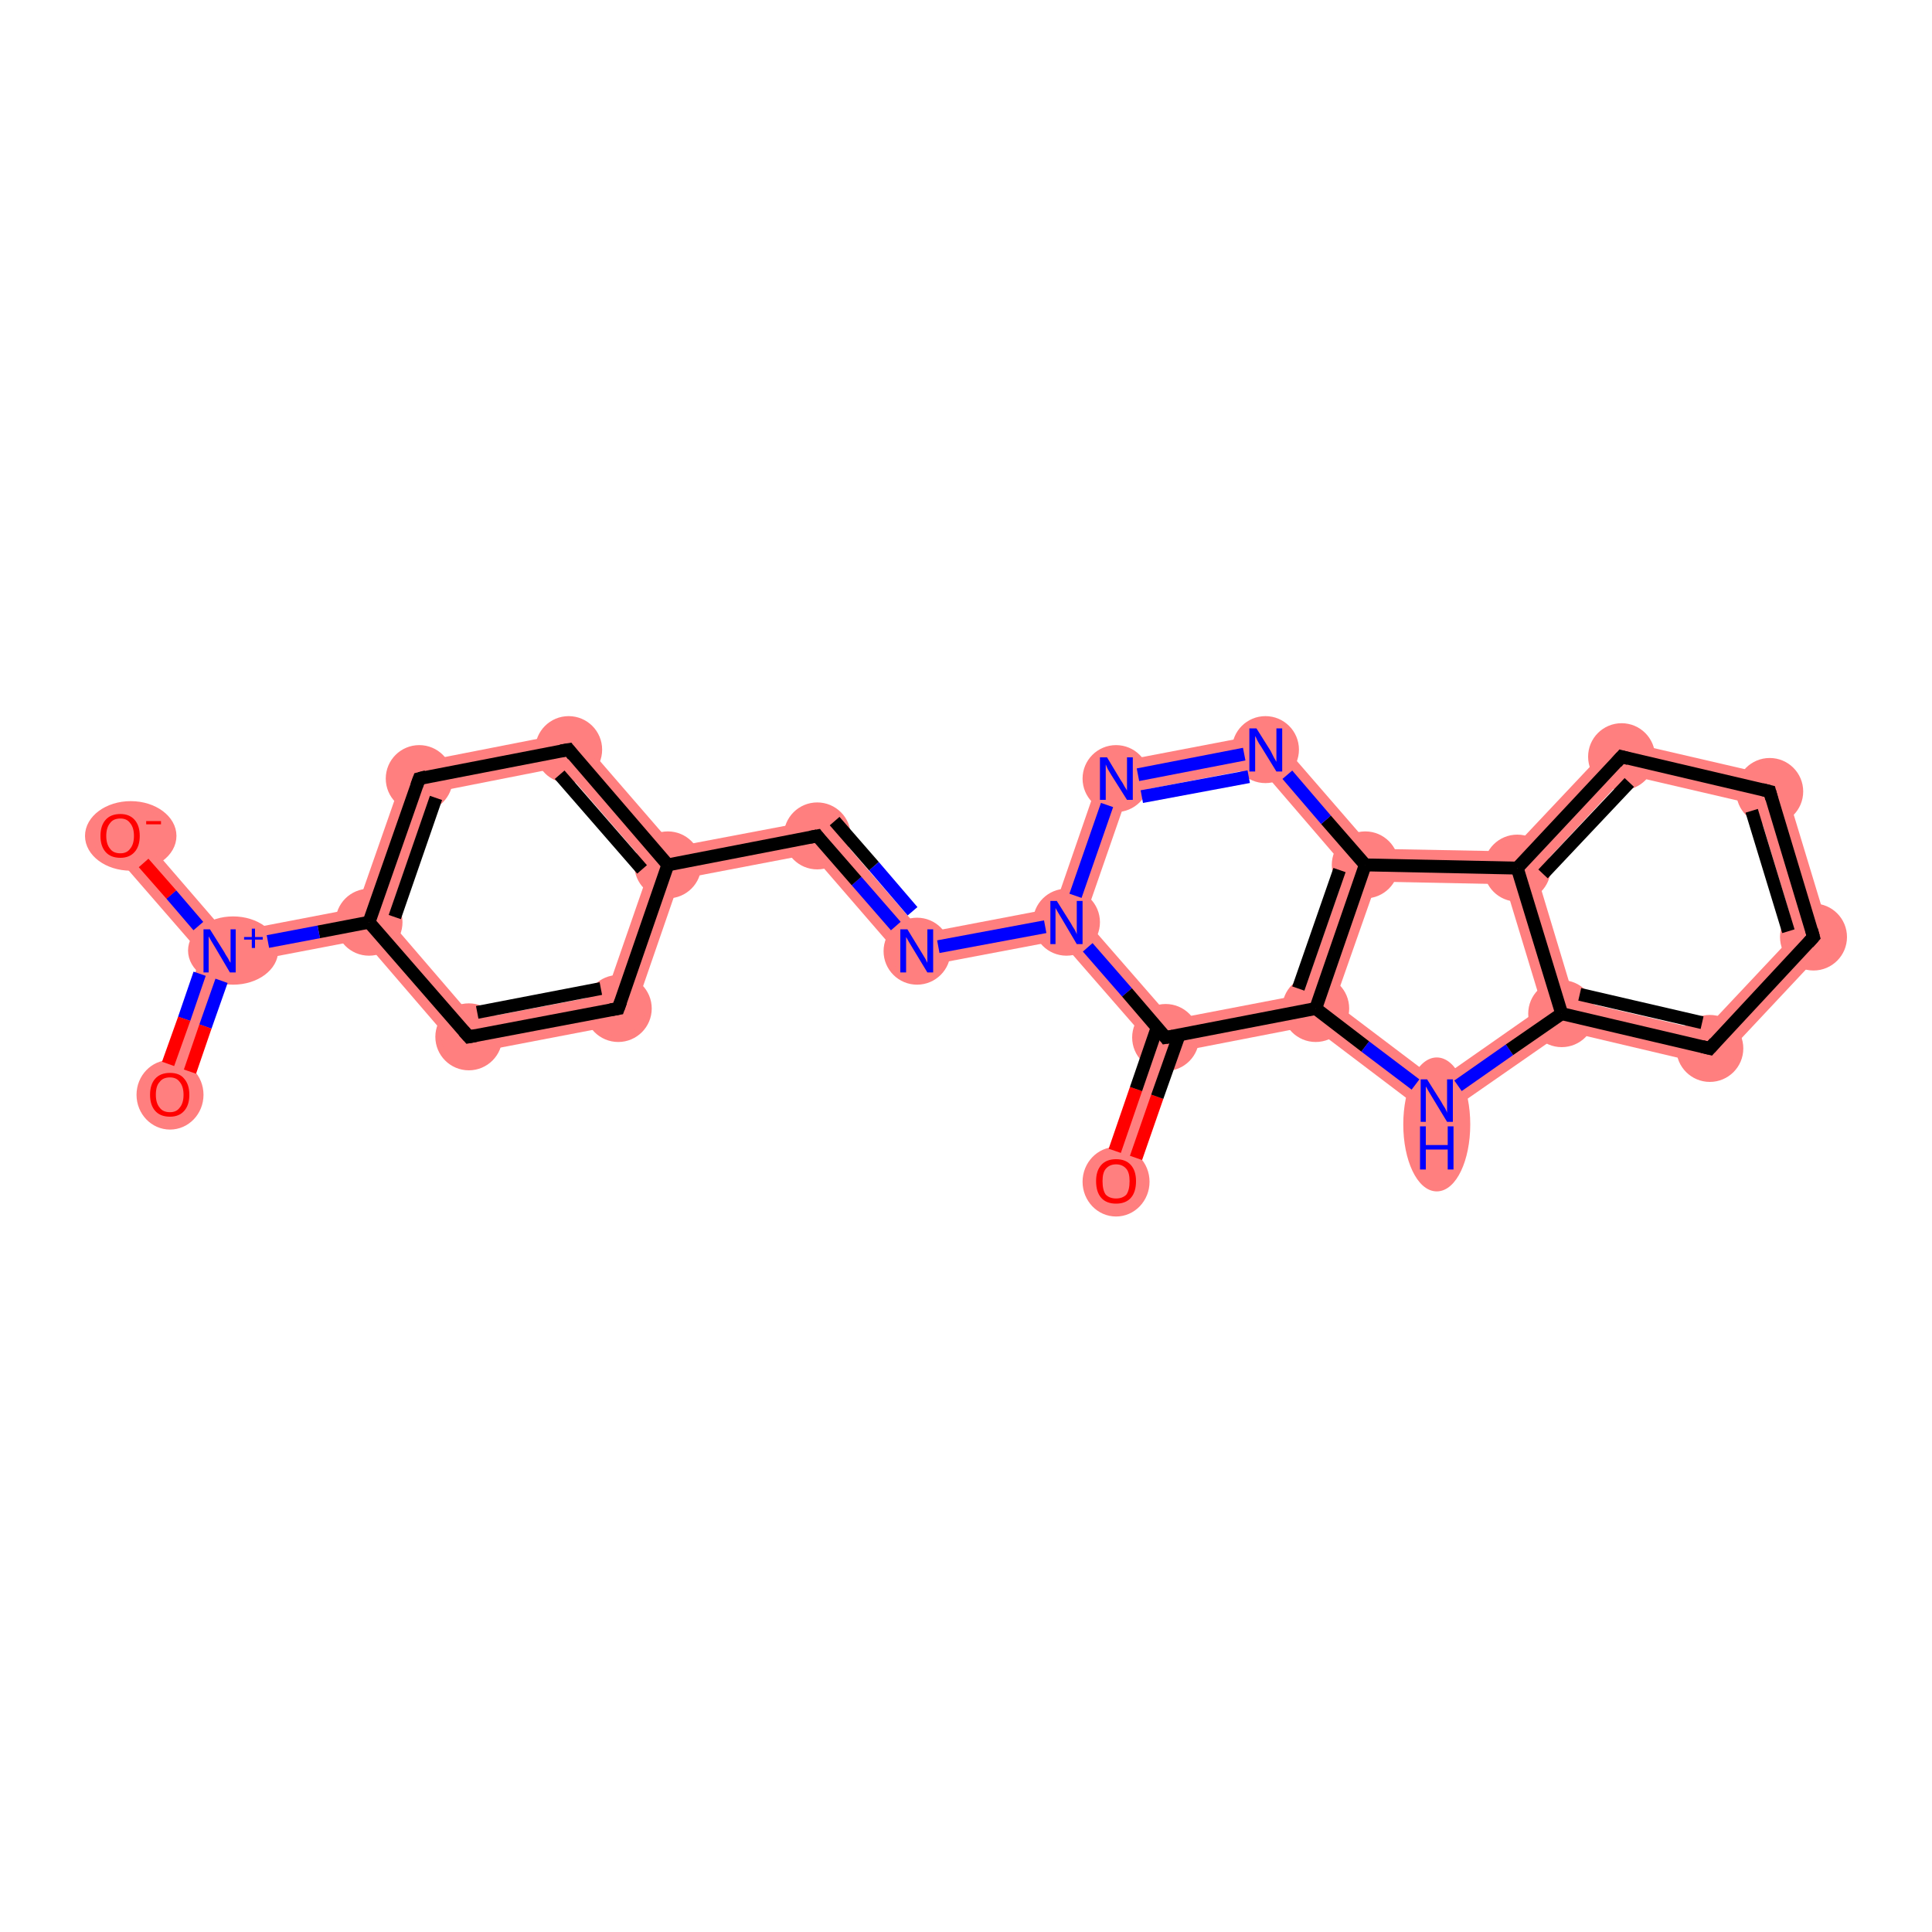 <?xml version='1.0' encoding='iso-8859-1'?>
<svg version='1.1' baseProfile='full'
              xmlns='http://www.w3.org/2000/svg'
                      xmlns:rdkit='http://www.rdkit.org/xml'
                      xmlns:xlink='http://www.w3.org/1999/xlink'
                  xml:space='preserve'
width='300px' height='300px' viewBox='0 0 300 300'>
<!-- END OF HEADER -->
<rect style='opacity:1.0;fill:#FFFFFF;stroke:none' width='300.0' height='300.0' x='0.0' y='0.0'> </rect>
<path class='bond-0 atom-0 atom-1' d='M 181.0,161.1 L 183.0,163.3 L 175.7,184.2 L 170.9,182.6 L 178.2,161.6 Z' style='fill:#FF7F7F;fill-rule:evenodd;fill-opacity:1;stroke:#FF7F7F;stroke-width:0.0px;stroke-linecap:butt;stroke-linejoin:miter;stroke-opacity:1;' />
<path class='bond-1 atom-1 atom-2' d='M 202.3,154.4 L 204.3,156.6 L 203.6,159.3 L 183.0,163.3 L 181.0,161.1 L 182.0,158.3 Z' style='fill:#FF7F7F;fill-rule:evenodd;fill-opacity:1;stroke:#FF7F7F;stroke-width:0.0px;stroke-linecap:butt;stroke-linejoin:miter;stroke-opacity:1;' />
<path class='bond-24 atom-1 atom-13' d='M 168.4,142.7 L 182.0,158.3 L 181.0,161.1 L 178.2,161.6 L 164.6,146.0 L 165.6,143.2 Z' style='fill:#FF7F7F;fill-rule:evenodd;fill-opacity:1;stroke:#FF7F7F;stroke-width:0.0px;stroke-linecap:butt;stroke-linejoin:miter;stroke-opacity:1;' />
<path class='bond-2 atom-2 atom-3' d='M 207.2,155.7 L 223.2,167.8 L 223.0,174.0 L 203.6,159.3 L 204.3,156.6 Z' style='fill:#FF7F7F;fill-rule:evenodd;fill-opacity:1;stroke:#FF7F7F;stroke-width:0.0px;stroke-linecap:butt;stroke-linejoin:miter;stroke-opacity:1;' />
<path class='bond-26 atom-2 atom-10' d='M 212.0,134.3 L 213.8,136.9 L 207.2,155.7 L 204.3,156.6 L 202.3,154.4 L 209.1,134.9 Z' style='fill:#FF7F7F;fill-rule:evenodd;fill-opacity:1;stroke:#FF7F7F;stroke-width:0.0px;stroke-linecap:butt;stroke-linejoin:miter;stroke-opacity:1;' />
<path class='bond-3 atom-3 atom-4' d='M 239.5,156.4 L 242.5,157.4 L 243.0,160.1 L 223.0,174.0 L 223.2,167.8 Z' style='fill:#FF7F7F;fill-rule:evenodd;fill-opacity:1;stroke:#FF7F7F;stroke-width:0.0px;stroke-linecap:butt;stroke-linejoin:miter;stroke-opacity:1;' />
<path class='bond-4 atom-4 atom-5' d='M 244.5,155.3 L 264.6,160.0 L 266.3,165.6 L 243.0,160.1 L 242.5,157.4 Z' style='fill:#FF7F7F;fill-rule:evenodd;fill-opacity:1;stroke:#FF7F7F;stroke-width:0.0px;stroke-linecap:butt;stroke-linejoin:miter;stroke-opacity:1;' />
<path class='bond-27 atom-4 atom-9' d='M 235.6,134.8 L 238.5,135.4 L 244.5,155.3 L 242.5,157.4 L 239.5,156.4 L 233.7,137.3 Z' style='fill:#FF7F7F;fill-rule:evenodd;fill-opacity:1;stroke:#FF7F7F;stroke-width:0.0px;stroke-linecap:butt;stroke-linejoin:miter;stroke-opacity:1;' />
<path class='bond-5 atom-5 atom-6' d='M 278.8,144.9 L 284.5,146.2 L 266.3,165.6 L 264.6,160.0 Z' style='fill:#FF7F7F;fill-rule:evenodd;fill-opacity:1;stroke:#FF7F7F;stroke-width:0.0px;stroke-linecap:butt;stroke-linejoin:miter;stroke-opacity:1;' />
<path class='bond-6 atom-6 atom-7' d='M 276.8,120.8 L 284.5,146.2 L 278.8,144.9 L 272.8,125.0 Z' style='fill:#FF7F7F;fill-rule:evenodd;fill-opacity:1;stroke:#FF7F7F;stroke-width:0.0px;stroke-linecap:butt;stroke-linejoin:miter;stroke-opacity:1;' />
<path class='bond-7 atom-7 atom-8' d='M 250.9,114.8 L 276.8,120.8 L 272.8,125.0 L 252.6,120.3 Z' style='fill:#FF7F7F;fill-rule:evenodd;fill-opacity:1;stroke:#FF7F7F;stroke-width:0.0px;stroke-linecap:butt;stroke-linejoin:miter;stroke-opacity:1;' />
<path class='bond-8 atom-8 atom-9' d='M 250.9,114.8 L 252.6,120.3 L 238.5,135.4 L 235.6,134.8 L 234.5,132.2 Z' style='fill:#FF7F7F;fill-rule:evenodd;fill-opacity:1;stroke:#FF7F7F;stroke-width:0.0px;stroke-linecap:butt;stroke-linejoin:miter;stroke-opacity:1;' />
<path class='bond-9 atom-9 atom-10' d='M 213.2,131.8 L 234.5,132.2 L 235.6,134.8 L 233.7,137.3 L 213.8,136.9 L 212.0,134.3 Z' style='fill:#FF7F7F;fill-rule:evenodd;fill-opacity:1;stroke:#FF7F7F;stroke-width:0.0px;stroke-linecap:butt;stroke-linejoin:miter;stroke-opacity:1;' />
<path class='bond-10 atom-10 atom-11' d='M 197.5,113.7 L 213.2,131.8 L 212.0,134.3 L 209.1,134.9 L 195.6,119.2 Z' style='fill:#FF7F7F;fill-rule:evenodd;fill-opacity:1;stroke:#FF7F7F;stroke-width:0.0px;stroke-linecap:butt;stroke-linejoin:miter;stroke-opacity:1;' />
<path class='bond-11 atom-11 atom-12' d='M 197.5,113.7 L 195.6,119.2 L 175.2,123.1 L 171.4,118.7 Z' style='fill:#FF7F7F;fill-rule:evenodd;fill-opacity:1;stroke:#FF7F7F;stroke-width:0.0px;stroke-linecap:butt;stroke-linejoin:miter;stroke-opacity:1;' />
<path class='bond-12 atom-12 atom-13' d='M 171.4,118.7 L 175.2,123.1 L 168.4,142.7 L 165.6,143.2 L 163.7,141.0 Z' style='fill:#FF7F7F;fill-rule:evenodd;fill-opacity:1;stroke:#FF7F7F;stroke-width:0.0px;stroke-linecap:butt;stroke-linejoin:miter;stroke-opacity:1;' />
<path class='bond-13 atom-13 atom-14' d='M 163.7,141.0 L 165.6,143.2 L 164.6,146.0 L 141.4,150.4 L 143.3,144.9 Z' style='fill:#FF7F7F;fill-rule:evenodd;fill-opacity:1;stroke:#FF7F7F;stroke-width:0.0px;stroke-linecap:butt;stroke-linejoin:miter;stroke-opacity:1;' />
<path class='bond-14 atom-14 atom-15' d='M 127.9,127.1 L 143.3,144.9 L 141.4,150.4 L 126.0,132.6 Z' style='fill:#FF7F7F;fill-rule:evenodd;fill-opacity:1;stroke:#FF7F7F;stroke-width:0.0px;stroke-linecap:butt;stroke-linejoin:miter;stroke-opacity:1;' />
<path class='bond-15 atom-15 atom-16' d='M 127.9,127.1 L 126.0,132.6 L 105.6,136.5 L 103.7,134.3 L 104.7,131.5 Z' style='fill:#FF7F7F;fill-rule:evenodd;fill-opacity:1;stroke:#FF7F7F;stroke-width:0.0px;stroke-linecap:butt;stroke-linejoin:miter;stroke-opacity:1;' />
<path class='bond-16 atom-16 atom-17' d='M 89.2,113.6 L 104.7,131.5 L 103.7,134.3 L 100.9,134.8 L 87.3,119.1 Z' style='fill:#FF7F7F;fill-rule:evenodd;fill-opacity:1;stroke:#FF7F7F;stroke-width:0.0px;stroke-linecap:butt;stroke-linejoin:miter;stroke-opacity:1;' />
<path class='bond-25 atom-16 atom-24' d='M 103.7,134.3 L 105.6,136.5 L 97.9,158.8 L 94.1,154.4 L 100.9,134.8 Z' style='fill:#FF7F7F;fill-rule:evenodd;fill-opacity:1;stroke:#FF7F7F;stroke-width:0.0px;stroke-linecap:butt;stroke-linejoin:miter;stroke-opacity:1;' />
<path class='bond-17 atom-17 atom-18' d='M 89.2,113.6 L 87.3,119.1 L 67.0,123.1 L 63.2,118.7 Z' style='fill:#FF7F7F;fill-rule:evenodd;fill-opacity:1;stroke:#FF7F7F;stroke-width:0.0px;stroke-linecap:butt;stroke-linejoin:miter;stroke-opacity:1;' />
<path class='bond-18 atom-18 atom-19' d='M 63.2,118.7 L 67.0,123.1 L 60.2,142.6 L 57.3,143.2 L 55.4,141.0 Z' style='fill:#FF7F7F;fill-rule:evenodd;fill-opacity:1;stroke:#FF7F7F;stroke-width:0.0px;stroke-linecap:butt;stroke-linejoin:miter;stroke-opacity:1;' />
<path class='bond-19 atom-19 atom-20' d='M 55.4,141.0 L 57.3,143.2 L 56.4,145.9 L 36.0,149.8 L 34.1,147.6 L 35.1,144.9 Z' style='fill:#FF7F7F;fill-rule:evenodd;fill-opacity:1;stroke:#FF7F7F;stroke-width:0.0px;stroke-linecap:butt;stroke-linejoin:miter;stroke-opacity:1;' />
<path class='bond-22 atom-19 atom-23' d='M 60.2,142.6 L 73.7,158.3 L 71.8,163.8 L 56.4,145.9 L 57.3,143.2 Z' style='fill:#FF7F7F;fill-rule:evenodd;fill-opacity:1;stroke:#FF7F7F;stroke-width:0.0px;stroke-linecap:butt;stroke-linejoin:miter;stroke-opacity:1;' />
<path class='bond-20 atom-20 atom-21' d='M 34.1,147.6 L 36.0,149.8 L 28.7,170.8 L 24.0,169.1 L 31.3,148.2 Z' style='fill:#FF7F7F;fill-rule:evenodd;fill-opacity:1;stroke:#FF7F7F;stroke-width:0.0px;stroke-linecap:butt;stroke-linejoin:miter;stroke-opacity:1;' />
<path class='bond-21 atom-20 atom-22' d='M 20.6,128.1 L 35.1,144.9 L 34.1,147.6 L 31.3,148.2 L 16.7,131.4 Z' style='fill:#FF7F7F;fill-rule:evenodd;fill-opacity:1;stroke:#FF7F7F;stroke-width:0.0px;stroke-linecap:butt;stroke-linejoin:miter;stroke-opacity:1;' />
<path class='bond-23 atom-23 atom-24' d='M 94.1,154.4 L 97.9,158.8 L 71.8,163.8 L 73.7,158.3 Z' style='fill:#FF7F7F;fill-rule:evenodd;fill-opacity:1;stroke:#FF7F7F;stroke-width:0.0px;stroke-linecap:butt;stroke-linejoin:miter;stroke-opacity:1;' />
<ellipse cx='173.3' cy='183.5' rx='4.7' ry='4.9' class='atom-0'  style='fill:#FF7F7F;fill-rule:evenodd;stroke:#FF7F7F;stroke-width:1.0px;stroke-linecap:butt;stroke-linejoin:miter;stroke-opacity:1' />
<ellipse cx='181.0' cy='161.1' rx='4.7' ry='4.7' class='atom-1'  style='fill:#FF7F7F;fill-rule:evenodd;stroke:#FF7F7F;stroke-width:1.0px;stroke-linecap:butt;stroke-linejoin:miter;stroke-opacity:1' />
<ellipse cx='204.3' cy='156.6' rx='4.7' ry='4.7' class='atom-2'  style='fill:#FF7F7F;fill-rule:evenodd;stroke:#FF7F7F;stroke-width:1.0px;stroke-linecap:butt;stroke-linejoin:miter;stroke-opacity:1' />
<ellipse cx='223.1' cy='174.6' rx='4.7' ry='9.9' class='atom-3'  style='fill:#FF7F7F;fill-rule:evenodd;stroke:#FF7F7F;stroke-width:1.0px;stroke-linecap:butt;stroke-linejoin:miter;stroke-opacity:1' />
<ellipse cx='242.5' cy='157.4' rx='4.7' ry='4.7' class='atom-4'  style='fill:#FF7F7F;fill-rule:evenodd;stroke:#FF7F7F;stroke-width:1.0px;stroke-linecap:butt;stroke-linejoin:miter;stroke-opacity:1' />
<ellipse cx='265.5' cy='162.8' rx='4.7' ry='4.7' class='atom-5'  style='fill:#FF7F7F;fill-rule:evenodd;stroke:#FF7F7F;stroke-width:1.0px;stroke-linecap:butt;stroke-linejoin:miter;stroke-opacity:1' />
<ellipse cx='281.6' cy='145.5' rx='4.7' ry='4.7' class='atom-6'  style='fill:#FF7F7F;fill-rule:evenodd;stroke:#FF7F7F;stroke-width:1.0px;stroke-linecap:butt;stroke-linejoin:miter;stroke-opacity:1' />
<ellipse cx='274.8' cy='122.9' rx='4.7' ry='4.7' class='atom-7'  style='fill:#FF7F7F;fill-rule:evenodd;stroke:#FF7F7F;stroke-width:1.0px;stroke-linecap:butt;stroke-linejoin:miter;stroke-opacity:1' />
<ellipse cx='251.8' cy='117.5' rx='4.7' ry='4.7' class='atom-8'  style='fill:#FF7F7F;fill-rule:evenodd;stroke:#FF7F7F;stroke-width:1.0px;stroke-linecap:butt;stroke-linejoin:miter;stroke-opacity:1' />
<ellipse cx='235.6' cy='134.8' rx='4.7' ry='4.7' class='atom-9'  style='fill:#FF7F7F;fill-rule:evenodd;stroke:#FF7F7F;stroke-width:1.0px;stroke-linecap:butt;stroke-linejoin:miter;stroke-opacity:1' />
<ellipse cx='212.0' cy='134.3' rx='4.7' ry='4.7' class='atom-10'  style='fill:#FF7F7F;fill-rule:evenodd;stroke:#FF7F7F;stroke-width:1.0px;stroke-linecap:butt;stroke-linejoin:miter;stroke-opacity:1' />
<ellipse cx='196.5' cy='116.4' rx='4.7' ry='4.7' class='atom-11'  style='fill:#FF7F7F;fill-rule:evenodd;stroke:#FF7F7F;stroke-width:1.0px;stroke-linecap:butt;stroke-linejoin:miter;stroke-opacity:1' />
<ellipse cx='173.3' cy='120.9' rx='4.7' ry='4.7' class='atom-12'  style='fill:#FF7F7F;fill-rule:evenodd;stroke:#FF7F7F;stroke-width:1.0px;stroke-linecap:butt;stroke-linejoin:miter;stroke-opacity:1' />
<ellipse cx='165.6' cy='143.2' rx='4.7' ry='4.7' class='atom-13'  style='fill:#FF7F7F;fill-rule:evenodd;stroke:#FF7F7F;stroke-width:1.0px;stroke-linecap:butt;stroke-linejoin:miter;stroke-opacity:1' />
<ellipse cx='142.4' cy='147.7' rx='4.7' ry='4.7' class='atom-14'  style='fill:#FF7F7F;fill-rule:evenodd;stroke:#FF7F7F;stroke-width:1.0px;stroke-linecap:butt;stroke-linejoin:miter;stroke-opacity:1' />
<ellipse cx='126.9' cy='129.8' rx='4.7' ry='4.7' class='atom-15'  style='fill:#FF7F7F;fill-rule:evenodd;stroke:#FF7F7F;stroke-width:1.0px;stroke-linecap:butt;stroke-linejoin:miter;stroke-opacity:1' />
<ellipse cx='103.7' cy='134.3' rx='4.7' ry='4.7' class='atom-16'  style='fill:#FF7F7F;fill-rule:evenodd;stroke:#FF7F7F;stroke-width:1.0px;stroke-linecap:butt;stroke-linejoin:miter;stroke-opacity:1' />
<ellipse cx='88.3' cy='116.4' rx='4.7' ry='4.7' class='atom-17'  style='fill:#FF7F7F;fill-rule:evenodd;stroke:#FF7F7F;stroke-width:1.0px;stroke-linecap:butt;stroke-linejoin:miter;stroke-opacity:1' />
<ellipse cx='65.1' cy='120.9' rx='4.7' ry='4.7' class='atom-18'  style='fill:#FF7F7F;fill-rule:evenodd;stroke:#FF7F7F;stroke-width:1.0px;stroke-linecap:butt;stroke-linejoin:miter;stroke-opacity:1' />
<ellipse cx='57.3' cy='143.2' rx='4.7' ry='4.7' class='atom-19'  style='fill:#FF7F7F;fill-rule:evenodd;stroke:#FF7F7F;stroke-width:1.0px;stroke-linecap:butt;stroke-linejoin:miter;stroke-opacity:1' />
<ellipse cx='36.2' cy='147.6' rx='6.5' ry='4.8' class='atom-20'  style='fill:#FF7F7F;fill-rule:evenodd;stroke:#FF7F7F;stroke-width:1.0px;stroke-linecap:butt;stroke-linejoin:miter;stroke-opacity:1' />
<ellipse cx='26.4' cy='170.0' rx='4.7' ry='4.9' class='atom-21'  style='fill:#FF7F7F;fill-rule:evenodd;stroke:#FF7F7F;stroke-width:1.0px;stroke-linecap:butt;stroke-linejoin:miter;stroke-opacity:1' />
<ellipse cx='20.3' cy='129.8' rx='6.6' ry='4.9' class='atom-22'  style='fill:#FF7F7F;fill-rule:evenodd;stroke:#FF7F7F;stroke-width:1.0px;stroke-linecap:butt;stroke-linejoin:miter;stroke-opacity:1' />
<ellipse cx='72.8' cy='161.0' rx='4.7' ry='4.7' class='atom-23'  style='fill:#FF7F7F;fill-rule:evenodd;stroke:#FF7F7F;stroke-width:1.0px;stroke-linecap:butt;stroke-linejoin:miter;stroke-opacity:1' />
<ellipse cx='96.0' cy='156.6' rx='4.7' ry='4.7' class='atom-24'  style='fill:#FF7F7F;fill-rule:evenodd;stroke:#FF7F7F;stroke-width:1.0px;stroke-linecap:butt;stroke-linejoin:miter;stroke-opacity:1' />
<path class='bond-0 atom-0 atom-1' d='M 173.1,178.7 L 176.4,169.1' style='fill:none;fill-rule:evenodd;stroke:#FF0000;stroke-width:2.0px;stroke-linecap:butt;stroke-linejoin:miter;stroke-opacity:1' />
<path class='bond-0 atom-0 atom-1' d='M 176.4,169.1 L 179.7,159.5' style='fill:none;fill-rule:evenodd;stroke:#000000;stroke-width:2.0px;stroke-linecap:butt;stroke-linejoin:miter;stroke-opacity:1' />
<path class='bond-0 atom-0 atom-1' d='M 176.4,179.8 L 179.7,170.3' style='fill:none;fill-rule:evenodd;stroke:#FF0000;stroke-width:2.0px;stroke-linecap:butt;stroke-linejoin:miter;stroke-opacity:1' />
<path class='bond-0 atom-0 atom-1' d='M 179.7,170.3 L 183.1,160.7' style='fill:none;fill-rule:evenodd;stroke:#000000;stroke-width:2.0px;stroke-linecap:butt;stroke-linejoin:miter;stroke-opacity:1' />
<path class='bond-1 atom-1 atom-2' d='M 181.0,161.1 L 204.3,156.6' style='fill:none;fill-rule:evenodd;stroke:#000000;stroke-width:2.0px;stroke-linecap:butt;stroke-linejoin:miter;stroke-opacity:1' />
<path class='bond-2 atom-2 atom-3' d='M 204.3,156.6 L 212.0,162.5' style='fill:none;fill-rule:evenodd;stroke:#000000;stroke-width:2.0px;stroke-linecap:butt;stroke-linejoin:miter;stroke-opacity:1' />
<path class='bond-2 atom-2 atom-3' d='M 212.0,162.5 L 219.8,168.4' style='fill:none;fill-rule:evenodd;stroke:#0000FF;stroke-width:2.0px;stroke-linecap:butt;stroke-linejoin:miter;stroke-opacity:1' />
<path class='bond-3 atom-3 atom-4' d='M 226.4,168.6 L 234.4,163.0' style='fill:none;fill-rule:evenodd;stroke:#0000FF;stroke-width:2.0px;stroke-linecap:butt;stroke-linejoin:miter;stroke-opacity:1' />
<path class='bond-3 atom-3 atom-4' d='M 234.4,163.0 L 242.5,157.4' style='fill:none;fill-rule:evenodd;stroke:#000000;stroke-width:2.0px;stroke-linecap:butt;stroke-linejoin:miter;stroke-opacity:1' />
<path class='bond-4 atom-4 atom-5' d='M 242.5,157.4 L 265.5,162.8' style='fill:none;fill-rule:evenodd;stroke:#000000;stroke-width:2.0px;stroke-linecap:butt;stroke-linejoin:miter;stroke-opacity:1' />
<path class='bond-4 atom-4 atom-5' d='M 245.3,154.4 L 264.3,158.8' style='fill:none;fill-rule:evenodd;stroke:#000000;stroke-width:2.0px;stroke-linecap:butt;stroke-linejoin:miter;stroke-opacity:1' />
<path class='bond-5 atom-5 atom-6' d='M 265.5,162.8 L 281.6,145.5' style='fill:none;fill-rule:evenodd;stroke:#000000;stroke-width:2.0px;stroke-linecap:butt;stroke-linejoin:miter;stroke-opacity:1' />
<path class='bond-6 atom-6 atom-7' d='M 281.6,145.5 L 274.8,122.9' style='fill:none;fill-rule:evenodd;stroke:#000000;stroke-width:2.0px;stroke-linecap:butt;stroke-linejoin:miter;stroke-opacity:1' />
<path class='bond-6 atom-6 atom-7' d='M 277.7,144.6 L 272.0,125.9' style='fill:none;fill-rule:evenodd;stroke:#000000;stroke-width:2.0px;stroke-linecap:butt;stroke-linejoin:miter;stroke-opacity:1' />
<path class='bond-7 atom-7 atom-8' d='M 274.8,122.9 L 251.8,117.5' style='fill:none;fill-rule:evenodd;stroke:#000000;stroke-width:2.0px;stroke-linecap:butt;stroke-linejoin:miter;stroke-opacity:1' />
<path class='bond-8 atom-8 atom-9' d='M 251.8,117.5 L 235.6,134.8' style='fill:none;fill-rule:evenodd;stroke:#000000;stroke-width:2.0px;stroke-linecap:butt;stroke-linejoin:miter;stroke-opacity:1' />
<path class='bond-8 atom-8 atom-9' d='M 253.0,121.5 L 239.6,135.7' style='fill:none;fill-rule:evenodd;stroke:#000000;stroke-width:2.0px;stroke-linecap:butt;stroke-linejoin:miter;stroke-opacity:1' />
<path class='bond-9 atom-9 atom-10' d='M 235.6,134.8 L 212.0,134.3' style='fill:none;fill-rule:evenodd;stroke:#000000;stroke-width:2.0px;stroke-linecap:butt;stroke-linejoin:miter;stroke-opacity:1' />
<path class='bond-10 atom-10 atom-11' d='M 212.0,134.3 L 205.9,127.3' style='fill:none;fill-rule:evenodd;stroke:#000000;stroke-width:2.0px;stroke-linecap:butt;stroke-linejoin:miter;stroke-opacity:1' />
<path class='bond-10 atom-10 atom-11' d='M 205.9,127.3 L 199.9,120.3' style='fill:none;fill-rule:evenodd;stroke:#0000FF;stroke-width:2.0px;stroke-linecap:butt;stroke-linejoin:miter;stroke-opacity:1' />
<path class='bond-11 atom-11 atom-12' d='M 193.2,117.1 L 176.7,120.3' style='fill:none;fill-rule:evenodd;stroke:#0000FF;stroke-width:2.0px;stroke-linecap:butt;stroke-linejoin:miter;stroke-opacity:1' />
<path class='bond-11 atom-11 atom-12' d='M 193.9,120.6 L 177.3,123.7' style='fill:none;fill-rule:evenodd;stroke:#0000FF;stroke-width:2.0px;stroke-linecap:butt;stroke-linejoin:miter;stroke-opacity:1' />
<path class='bond-12 atom-12 atom-13' d='M 171.9,125.0 L 167.0,139.1' style='fill:none;fill-rule:evenodd;stroke:#0000FF;stroke-width:2.0px;stroke-linecap:butt;stroke-linejoin:miter;stroke-opacity:1' />
<path class='bond-13 atom-13 atom-14' d='M 162.3,143.9 L 145.7,147.0' style='fill:none;fill-rule:evenodd;stroke:#0000FF;stroke-width:2.0px;stroke-linecap:butt;stroke-linejoin:miter;stroke-opacity:1' />
<path class='bond-14 atom-14 atom-15' d='M 139.1,143.8 L 133.0,136.8' style='fill:none;fill-rule:evenodd;stroke:#0000FF;stroke-width:2.0px;stroke-linecap:butt;stroke-linejoin:miter;stroke-opacity:1' />
<path class='bond-14 atom-14 atom-15' d='M 133.0,136.8 L 126.9,129.8' style='fill:none;fill-rule:evenodd;stroke:#000000;stroke-width:2.0px;stroke-linecap:butt;stroke-linejoin:miter;stroke-opacity:1' />
<path class='bond-14 atom-14 atom-15' d='M 141.7,141.5 L 135.7,134.5' style='fill:none;fill-rule:evenodd;stroke:#0000FF;stroke-width:2.0px;stroke-linecap:butt;stroke-linejoin:miter;stroke-opacity:1' />
<path class='bond-14 atom-14 atom-15' d='M 135.7,134.5 L 129.6,127.5' style='fill:none;fill-rule:evenodd;stroke:#000000;stroke-width:2.0px;stroke-linecap:butt;stroke-linejoin:miter;stroke-opacity:1' />
<path class='bond-15 atom-15 atom-16' d='M 126.9,129.8 L 103.7,134.3' style='fill:none;fill-rule:evenodd;stroke:#000000;stroke-width:2.0px;stroke-linecap:butt;stroke-linejoin:miter;stroke-opacity:1' />
<path class='bond-16 atom-16 atom-17' d='M 103.7,134.3 L 88.3,116.4' style='fill:none;fill-rule:evenodd;stroke:#000000;stroke-width:2.0px;stroke-linecap:butt;stroke-linejoin:miter;stroke-opacity:1' />
<path class='bond-16 atom-16 atom-17' d='M 99.7,135.0 L 86.9,120.3' style='fill:none;fill-rule:evenodd;stroke:#000000;stroke-width:2.0px;stroke-linecap:butt;stroke-linejoin:miter;stroke-opacity:1' />
<path class='bond-17 atom-17 atom-18' d='M 88.3,116.4 L 65.1,120.9' style='fill:none;fill-rule:evenodd;stroke:#000000;stroke-width:2.0px;stroke-linecap:butt;stroke-linejoin:miter;stroke-opacity:1' />
<path class='bond-18 atom-18 atom-19' d='M 65.1,120.9 L 57.3,143.2' style='fill:none;fill-rule:evenodd;stroke:#000000;stroke-width:2.0px;stroke-linecap:butt;stroke-linejoin:miter;stroke-opacity:1' />
<path class='bond-18 atom-18 atom-19' d='M 67.7,123.9 L 61.3,142.4' style='fill:none;fill-rule:evenodd;stroke:#000000;stroke-width:2.0px;stroke-linecap:butt;stroke-linejoin:miter;stroke-opacity:1' />
<path class='bond-19 atom-19 atom-20' d='M 57.3,143.2 L 49.5,144.7' style='fill:none;fill-rule:evenodd;stroke:#000000;stroke-width:2.0px;stroke-linecap:butt;stroke-linejoin:miter;stroke-opacity:1' />
<path class='bond-19 atom-19 atom-20' d='M 49.5,144.7 L 41.6,146.2' style='fill:none;fill-rule:evenodd;stroke:#0000FF;stroke-width:2.0px;stroke-linecap:butt;stroke-linejoin:miter;stroke-opacity:1' />
<path class='bond-20 atom-20 atom-21' d='M 31.0,151.2 L 28.6,158.2' style='fill:none;fill-rule:evenodd;stroke:#0000FF;stroke-width:2.0px;stroke-linecap:butt;stroke-linejoin:miter;stroke-opacity:1' />
<path class='bond-20 atom-20 atom-21' d='M 28.6,158.2 L 26.1,165.2' style='fill:none;fill-rule:evenodd;stroke:#FF0000;stroke-width:2.0px;stroke-linecap:butt;stroke-linejoin:miter;stroke-opacity:1' />
<path class='bond-20 atom-20 atom-21' d='M 34.4,152.3 L 31.9,159.4' style='fill:none;fill-rule:evenodd;stroke:#0000FF;stroke-width:2.0px;stroke-linecap:butt;stroke-linejoin:miter;stroke-opacity:1' />
<path class='bond-20 atom-20 atom-21' d='M 31.9,159.4 L 29.5,166.4' style='fill:none;fill-rule:evenodd;stroke:#FF0000;stroke-width:2.0px;stroke-linecap:butt;stroke-linejoin:miter;stroke-opacity:1' />
<path class='bond-21 atom-20 atom-22' d='M 30.8,143.8 L 26.6,138.9' style='fill:none;fill-rule:evenodd;stroke:#0000FF;stroke-width:2.0px;stroke-linecap:butt;stroke-linejoin:miter;stroke-opacity:1' />
<path class='bond-21 atom-20 atom-22' d='M 26.6,138.9 L 22.3,134.0' style='fill:none;fill-rule:evenodd;stroke:#FF0000;stroke-width:2.0px;stroke-linecap:butt;stroke-linejoin:miter;stroke-opacity:1' />
<path class='bond-22 atom-19 atom-23' d='M 57.3,143.2 L 72.8,161.0' style='fill:none;fill-rule:evenodd;stroke:#000000;stroke-width:2.0px;stroke-linecap:butt;stroke-linejoin:miter;stroke-opacity:1' />
<path class='bond-23 atom-23 atom-24' d='M 72.8,161.0 L 96.0,156.6' style='fill:none;fill-rule:evenodd;stroke:#000000;stroke-width:2.0px;stroke-linecap:butt;stroke-linejoin:miter;stroke-opacity:1' />
<path class='bond-23 atom-23 atom-24' d='M 74.1,157.2 L 93.3,153.5' style='fill:none;fill-rule:evenodd;stroke:#000000;stroke-width:2.0px;stroke-linecap:butt;stroke-linejoin:miter;stroke-opacity:1' />
<path class='bond-24 atom-13 atom-1' d='M 168.9,147.1 L 175.0,154.1' style='fill:none;fill-rule:evenodd;stroke:#0000FF;stroke-width:2.0px;stroke-linecap:butt;stroke-linejoin:miter;stroke-opacity:1' />
<path class='bond-24 atom-13 atom-1' d='M 175.0,154.1 L 181.0,161.1' style='fill:none;fill-rule:evenodd;stroke:#000000;stroke-width:2.0px;stroke-linecap:butt;stroke-linejoin:miter;stroke-opacity:1' />
<path class='bond-25 atom-24 atom-16' d='M 96.0,156.6 L 103.7,134.3' style='fill:none;fill-rule:evenodd;stroke:#000000;stroke-width:2.0px;stroke-linecap:butt;stroke-linejoin:miter;stroke-opacity:1' />
<path class='bond-26 atom-10 atom-2' d='M 212.0,134.3 L 204.3,156.6' style='fill:none;fill-rule:evenodd;stroke:#000000;stroke-width:2.0px;stroke-linecap:butt;stroke-linejoin:miter;stroke-opacity:1' />
<path class='bond-26 atom-10 atom-2' d='M 208.0,135.1 L 201.6,153.5' style='fill:none;fill-rule:evenodd;stroke:#000000;stroke-width:2.0px;stroke-linecap:butt;stroke-linejoin:miter;stroke-opacity:1' />
<path class='bond-27 atom-9 atom-4' d='M 235.6,134.8 L 242.5,157.4' style='fill:none;fill-rule:evenodd;stroke:#000000;stroke-width:2.0px;stroke-linecap:butt;stroke-linejoin:miter;stroke-opacity:1' />
<path d='M 182.2,160.9 L 181.0,161.1 L 180.7,160.7' style='fill:none;stroke:#000000;stroke-width:2.0px;stroke-linecap:butt;stroke-linejoin:miter;stroke-opacity:1;' />
<path d='M 264.3,162.5 L 265.5,162.8 L 266.3,161.9' style='fill:none;stroke:#000000;stroke-width:2.0px;stroke-linecap:butt;stroke-linejoin:miter;stroke-opacity:1;' />
<path d='M 280.8,146.4 L 281.6,145.5 L 281.3,144.4' style='fill:none;stroke:#000000;stroke-width:2.0px;stroke-linecap:butt;stroke-linejoin:miter;stroke-opacity:1;' />
<path d='M 275.1,124.0 L 274.8,122.9 L 273.6,122.6' style='fill:none;stroke:#000000;stroke-width:2.0px;stroke-linecap:butt;stroke-linejoin:miter;stroke-opacity:1;' />
<path d='M 252.9,117.8 L 251.8,117.5 L 251.0,118.4' style='fill:none;stroke:#000000;stroke-width:2.0px;stroke-linecap:butt;stroke-linejoin:miter;stroke-opacity:1;' />
<path d='M 127.2,130.2 L 126.9,129.8 L 125.8,130.0' style='fill:none;stroke:#000000;stroke-width:2.0px;stroke-linecap:butt;stroke-linejoin:miter;stroke-opacity:1;' />
<path d='M 89.0,117.3 L 88.3,116.4 L 87.1,116.6' style='fill:none;stroke:#000000;stroke-width:2.0px;stroke-linecap:butt;stroke-linejoin:miter;stroke-opacity:1;' />
<path d='M 66.2,120.6 L 65.1,120.9 L 64.7,122.0' style='fill:none;stroke:#000000;stroke-width:2.0px;stroke-linecap:butt;stroke-linejoin:miter;stroke-opacity:1;' />
<path d='M 72.0,160.1 L 72.8,161.0 L 73.9,160.8' style='fill:none;stroke:#000000;stroke-width:2.0px;stroke-linecap:butt;stroke-linejoin:miter;stroke-opacity:1;' />
<path d='M 94.8,156.8 L 96.0,156.6 L 96.4,155.5' style='fill:none;stroke:#000000;stroke-width:2.0px;stroke-linecap:butt;stroke-linejoin:miter;stroke-opacity:1;' />
<path class='atom-0' d='M 170.2 183.4
Q 170.2 181.8, 171.0 180.9
Q 171.8 180.0, 173.3 180.0
Q 174.8 180.0, 175.6 180.9
Q 176.4 181.8, 176.4 183.4
Q 176.4 185.1, 175.6 186.0
Q 174.8 186.9, 173.3 186.9
Q 171.8 186.9, 171.0 186.0
Q 170.2 185.1, 170.2 183.4
M 173.3 186.1
Q 174.3 186.1, 174.9 185.5
Q 175.4 184.8, 175.4 183.4
Q 175.4 182.1, 174.9 181.5
Q 174.3 180.8, 173.3 180.8
Q 172.3 180.8, 171.7 181.5
Q 171.2 182.1, 171.2 183.4
Q 171.2 184.8, 171.7 185.5
Q 172.3 186.1, 173.3 186.1
' fill='#FF0000'/>
<path class='atom-3' d='M 221.6 167.6
L 223.8 171.1
Q 224.0 171.5, 224.4 172.1
Q 224.7 172.7, 224.7 172.8
L 224.7 167.6
L 225.6 167.6
L 225.6 174.2
L 224.7 174.2
L 222.4 170.4
Q 222.1 169.9, 221.8 169.4
Q 221.5 168.9, 221.4 168.7
L 221.4 174.2
L 220.6 174.2
L 220.6 167.6
L 221.6 167.6
' fill='#0000FF'/>
<path class='atom-3' d='M 220.5 174.9
L 221.4 174.9
L 221.4 177.8
L 224.8 177.8
L 224.8 174.9
L 225.7 174.9
L 225.7 181.6
L 224.8 181.6
L 224.8 178.5
L 221.4 178.5
L 221.4 181.6
L 220.5 181.6
L 220.5 174.9
' fill='#0000FF'/>
<path class='atom-11' d='M 195.1 113.1
L 197.3 116.6
Q 197.5 117.0, 197.8 117.6
Q 198.2 118.3, 198.2 118.3
L 198.2 113.1
L 199.1 113.1
L 199.1 119.8
L 198.2 119.8
L 195.8 115.9
Q 195.5 115.5, 195.2 114.9
Q 195.0 114.4, 194.9 114.3
L 194.9 119.8
L 194.0 119.8
L 194.0 113.1
L 195.1 113.1
' fill='#0000FF'/>
<path class='atom-12' d='M 171.9 117.6
L 174.0 121.1
Q 174.3 121.5, 174.6 122.1
Q 175.0 122.7, 175.0 122.8
L 175.0 117.6
L 175.9 117.6
L 175.9 124.2
L 175.0 124.2
L 172.6 120.4
Q 172.3 119.9, 172.0 119.4
Q 171.8 118.9, 171.7 118.7
L 171.7 124.2
L 170.8 124.2
L 170.8 117.6
L 171.9 117.6
' fill='#0000FF'/>
<path class='atom-13' d='M 164.1 139.9
L 166.3 143.4
Q 166.5 143.8, 166.9 144.4
Q 167.2 145.0, 167.2 145.1
L 167.2 139.9
L 168.1 139.9
L 168.1 146.6
L 167.2 146.6
L 164.9 142.7
Q 164.6 142.2, 164.3 141.7
Q 164.0 141.2, 163.9 141.0
L 163.9 146.6
L 163.1 146.6
L 163.1 139.9
L 164.1 139.9
' fill='#0000FF'/>
<path class='atom-14' d='M 140.9 144.3
L 143.1 147.9
Q 143.3 148.2, 143.7 148.9
Q 144.0 149.5, 144.0 149.5
L 144.0 144.3
L 144.9 144.3
L 144.9 151.0
L 144.0 151.0
L 141.7 147.2
Q 141.4 146.7, 141.1 146.2
Q 140.8 145.7, 140.7 145.5
L 140.7 151.0
L 139.8 151.0
L 139.8 144.3
L 140.9 144.3
' fill='#0000FF'/>
<path class='atom-20' d='M 32.6 144.3
L 34.8 147.8
Q 35.0 148.2, 35.4 148.8
Q 35.7 149.4, 35.8 149.5
L 35.8 144.3
L 36.6 144.3
L 36.6 151.0
L 35.7 151.0
L 33.4 147.1
Q 33.1 146.6, 32.8 146.1
Q 32.5 145.6, 32.4 145.4
L 32.4 151.0
L 31.6 151.0
L 31.6 144.3
L 32.6 144.3
' fill='#0000FF'/>
<path class='atom-20' d='M 37.9 145.5
L 39.1 145.5
L 39.1 144.2
L 39.6 144.2
L 39.6 145.5
L 40.8 145.5
L 40.8 145.9
L 39.6 145.9
L 39.6 147.2
L 39.1 147.2
L 39.1 145.9
L 37.9 145.9
L 37.9 145.5
' fill='#0000FF'/>
<path class='atom-21' d='M 23.3 170.0
Q 23.3 168.4, 24.1 167.5
Q 24.9 166.6, 26.4 166.6
Q 27.9 166.6, 28.6 167.5
Q 29.4 168.4, 29.4 170.0
Q 29.4 171.6, 28.6 172.5
Q 27.8 173.4, 26.4 173.4
Q 24.9 173.4, 24.1 172.5
Q 23.3 171.6, 23.3 170.0
M 26.4 172.7
Q 27.4 172.7, 27.9 172.0
Q 28.5 171.3, 28.5 170.0
Q 28.5 168.7, 27.9 168.0
Q 27.4 167.3, 26.4 167.3
Q 25.3 167.3, 24.8 168.0
Q 24.2 168.6, 24.2 170.0
Q 24.2 171.3, 24.8 172.0
Q 25.3 172.7, 26.4 172.7
' fill='#FF0000'/>
<path class='atom-22' d='M 15.6 129.8
Q 15.6 128.2, 16.4 127.3
Q 17.2 126.4, 18.7 126.4
Q 20.1 126.4, 20.9 127.3
Q 21.7 128.2, 21.7 129.8
Q 21.7 131.4, 20.9 132.3
Q 20.1 133.2, 18.7 133.2
Q 17.2 133.2, 16.4 132.3
Q 15.6 131.4, 15.6 129.8
M 18.7 132.5
Q 19.7 132.5, 20.2 131.8
Q 20.8 131.1, 20.8 129.8
Q 20.8 128.5, 20.2 127.8
Q 19.7 127.1, 18.7 127.1
Q 17.6 127.1, 17.1 127.8
Q 16.5 128.5, 16.5 129.8
Q 16.5 131.1, 17.1 131.8
Q 17.6 132.5, 18.7 132.5
' fill='#FF0000'/>
<path class='atom-22' d='M 22.7 127.5
L 25.0 127.5
L 25.0 128.0
L 22.7 128.0
L 22.7 127.5
' fill='#FF0000'/>
</svg>
